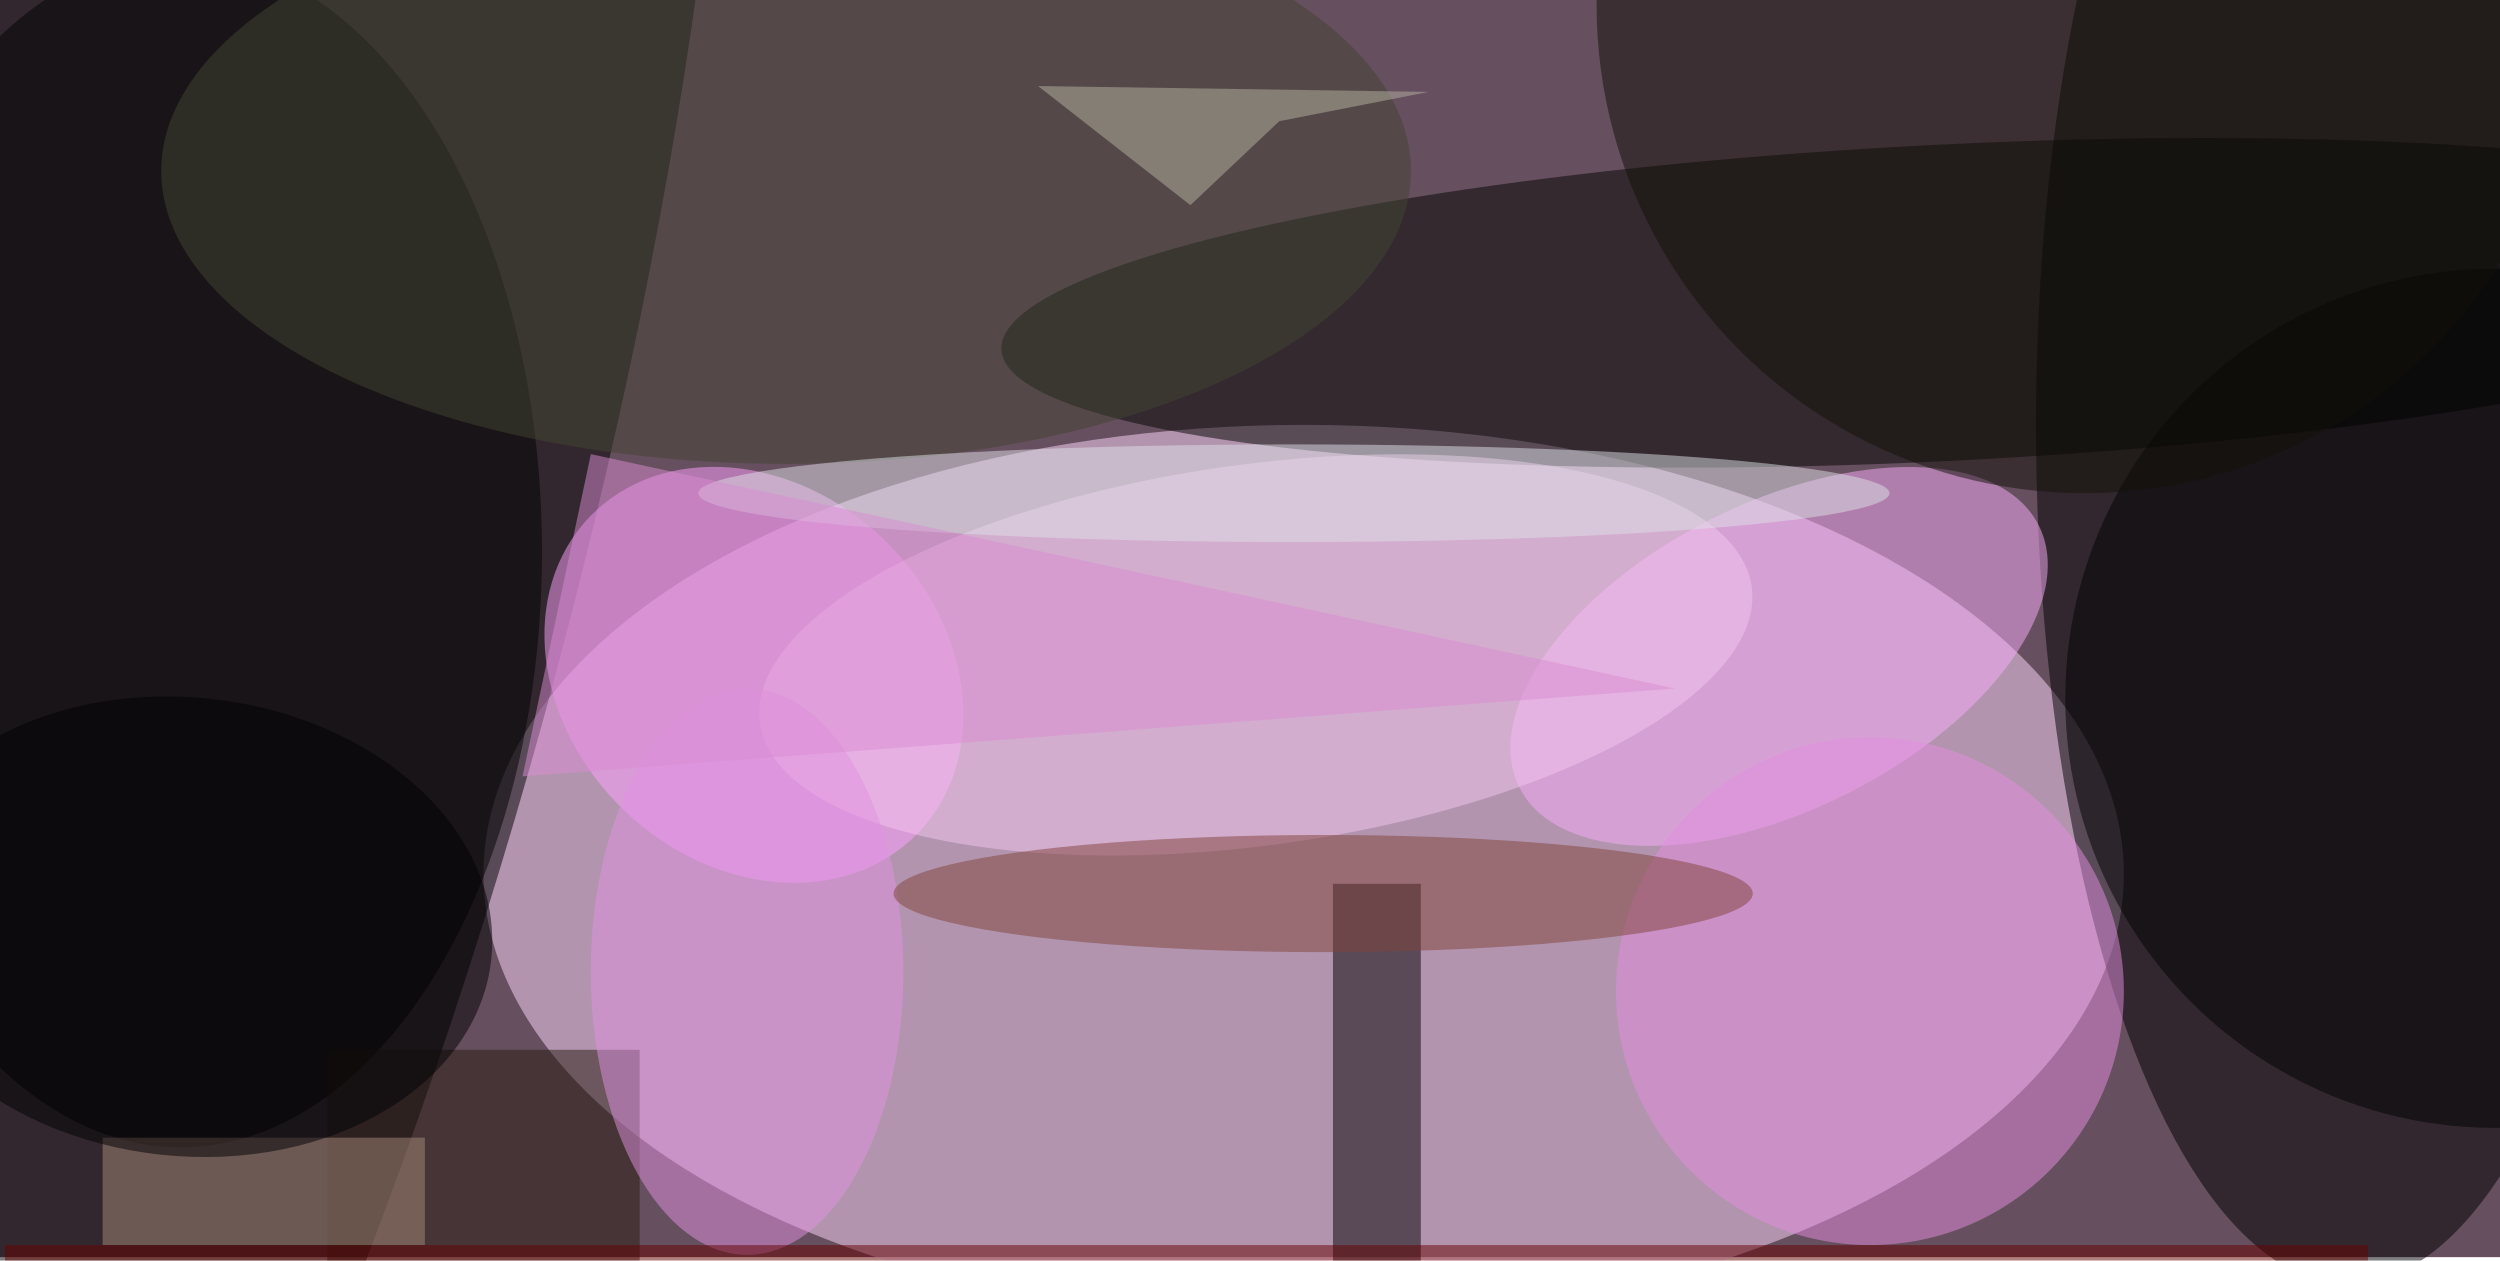 <svg xmlns="http://www.w3.org/2000/svg" viewBox="0 0 700 353"><filter id="b"><feGaussianBlur stdDeviation="12" /></filter><path fill="#664f5f" d="M0 0h700v352H0z"/><g filter="url(#b)" transform="translate(1.4 1.4) scale(2.734)" fill-opacity=".5"><ellipse fill="#ffdaff" cx="133" cy="89" rx="84" ry="46"/><ellipse rx="1" ry="1" transform="matrix(-44.095 159.012 -40.644 -11.271 14.4 62.2)"/><ellipse cx="240" cy="43" rx="32" ry="88"/><ellipse fill="#000500" rx="1" ry="1" transform="matrix(.803 16.184 -96.556 4.793 198.6 30.5)"/><ellipse fill="#ffa3ff" rx="1" ry="1" transform="matrix(16.804 16.198 -13.334 13.833 76.7 68.6)"/><ellipse cx="18" cy="56" rx="37" ry="61"/><ellipse cx="255" cy="71" rx="44" ry="44"/><ellipse fill="#f9affa" rx="1" ry="1" transform="rotate(153.2 82.9 55) scale(29.782 15.687)"/><ellipse fill="#e58ee0" cx="191" cy="101" rx="26" ry="26"/><ellipse fill="#f4c7ef" rx="1" ry="1" transform="rotate(82.2 25.9 106.7) scale(19.509 51.268)"/><path fill="#020000" d="M136 90h9v39h-9z"/><ellipse fill="#131009" cx="213" rx="50" ry="50"/><ellipse fill="#424432" cx="80" cy="17" rx="64" ry="30"/><path fill="#261a11" d="M33 107h32v22H33z"/><ellipse fill="#e293e2" cx="76" cy="99" rx="16" ry="29"/><ellipse fill="#dee1e7" cx="132" cy="50" rx="61" ry="5"/><path fill="#a88b78" d="M10 116h33v11H10z"/><ellipse fill="#804238" cx="135" cy="91" rx="44" ry="6"/><path fill="#600" d="M0 127h242v2H0z"/><path fill="#b7b2a5" d="M105.8 8.3l15.6 12.2 9.1-8.6 15.3-3z"/><path fill="#da8dd2" d="M171 70L53 79l7-33z"/><ellipse fill="#000002" rx="1" ry="1" transform="matrix(-31.305 -3.29 2.454 -23.352 18.5 94.4)"/></g></svg>